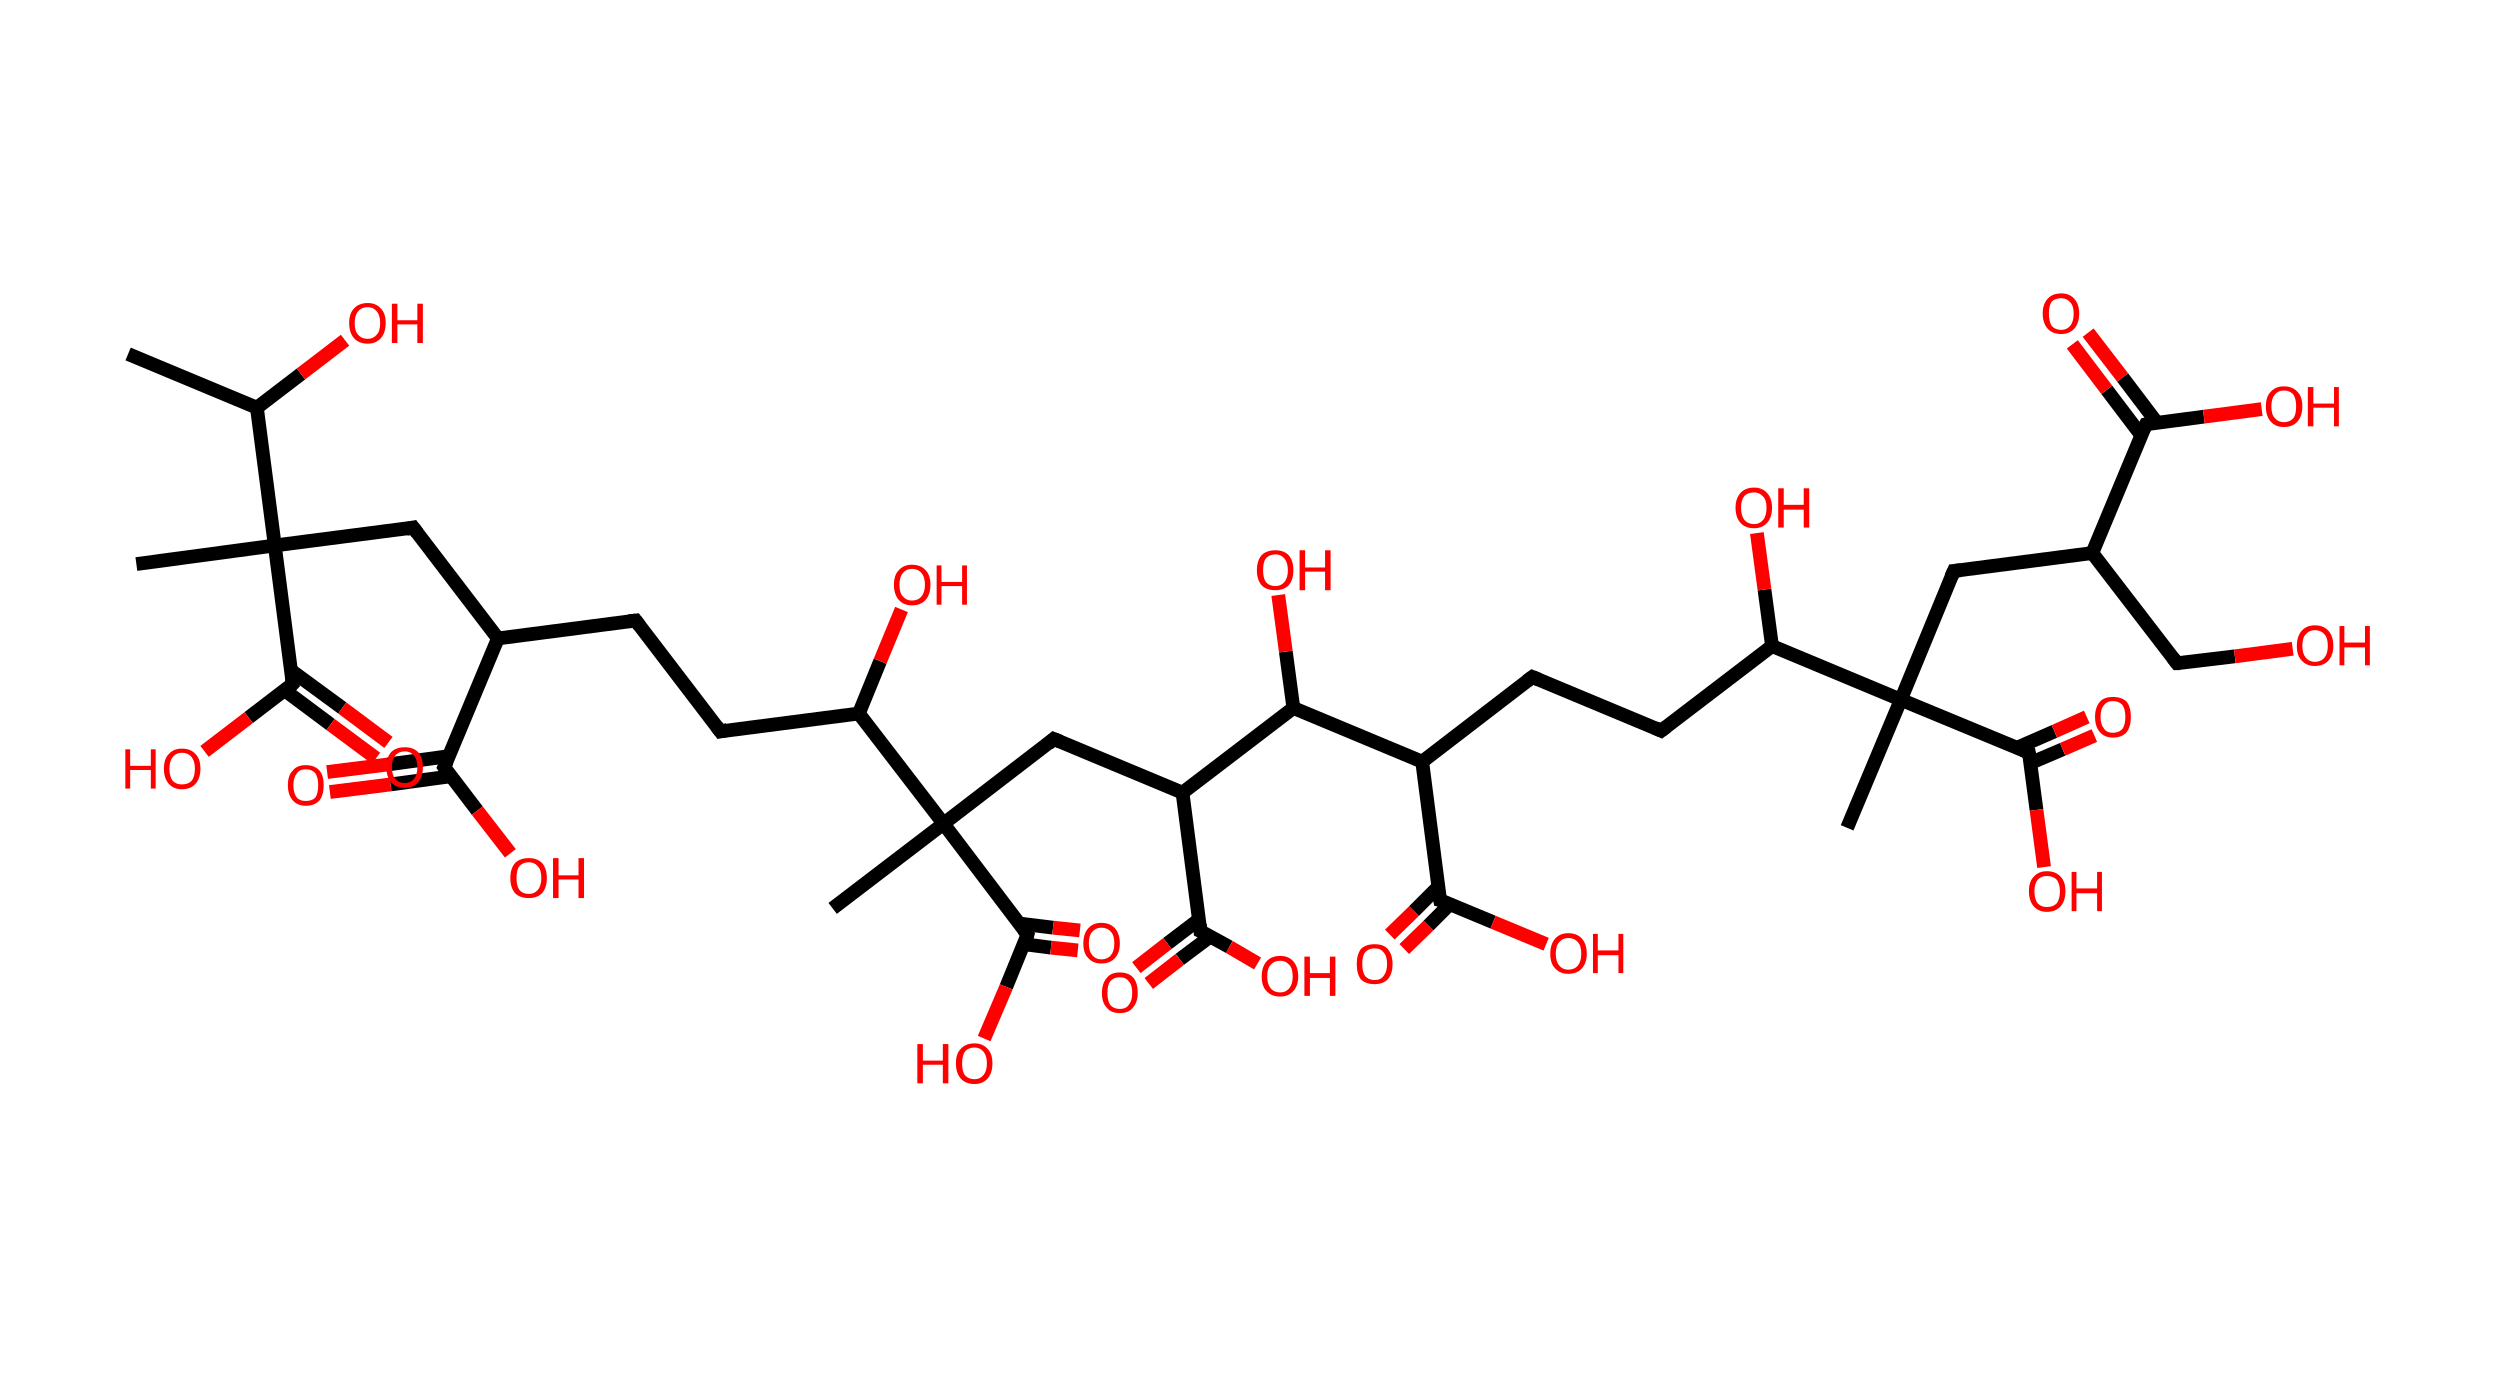 <?xml version='1.0' encoding='ASCII' standalone='yes'?>
<svg xmlns="http://www.w3.org/2000/svg" xmlns:rdkit="http://www.rdkit.org/xml" xmlns:xlink="http://www.w3.org/1999/xlink" version="1.1" baseProfile="full" xml:space="preserve" width="363px" height="200px" viewBox="0 0 363 200">
<!-- END OF HEADER -->
<rect style="opacity:1.0;fill:#FFFFFF;stroke:none" width="363.0" height="200.0" x="0.0" y="0.0"> </rect>
<path class="bond-0 atom-0 atom-1" d="M 18.6,51.4 L 37.3,59.2" style="fill:none;fill-rule:evenodd;stroke:#000000;stroke-width:2.0px;stroke-linecap:butt;stroke-linejoin:miter;stroke-opacity:1"/>
<path class="bond-1 atom-1 atom-2" d="M 37.3,59.2 L 43.7,54.3" style="fill:none;fill-rule:evenodd;stroke:#000000;stroke-width:2.0px;stroke-linecap:butt;stroke-linejoin:miter;stroke-opacity:1"/>
<path class="bond-1 atom-1 atom-2" d="M 43.7,54.3 L 50.1,49.4" style="fill:none;fill-rule:evenodd;stroke:#FF0000;stroke-width:2.0px;stroke-linecap:butt;stroke-linejoin:miter;stroke-opacity:1"/>
<path class="bond-2 atom-1 atom-3" d="M 37.3,59.2 L 39.9,79.2" style="fill:none;fill-rule:evenodd;stroke:#000000;stroke-width:2.0px;stroke-linecap:butt;stroke-linejoin:miter;stroke-opacity:1"/>
<path class="bond-3 atom-3 atom-4" d="M 39.9,79.2 L 19.8,81.9" style="fill:none;fill-rule:evenodd;stroke:#000000;stroke-width:2.0px;stroke-linecap:butt;stroke-linejoin:miter;stroke-opacity:1"/>
<path class="bond-4 atom-3 atom-5" d="M 39.9,79.2 L 60.0,76.6" style="fill:none;fill-rule:evenodd;stroke:#000000;stroke-width:2.0px;stroke-linecap:butt;stroke-linejoin:miter;stroke-opacity:1"/>
<path class="bond-5 atom-5 atom-6" d="M 60.0,76.6 L 72.3,92.7" style="fill:none;fill-rule:evenodd;stroke:#000000;stroke-width:2.0px;stroke-linecap:butt;stroke-linejoin:miter;stroke-opacity:1"/>
<path class="bond-6 atom-6 atom-7" d="M 72.3,92.7 L 92.3,90.1" style="fill:none;fill-rule:evenodd;stroke:#000000;stroke-width:2.0px;stroke-linecap:butt;stroke-linejoin:miter;stroke-opacity:1"/>
<path class="bond-7 atom-7 atom-8" d="M 92.3,90.1 L 104.6,106.2" style="fill:none;fill-rule:evenodd;stroke:#000000;stroke-width:2.0px;stroke-linecap:butt;stroke-linejoin:miter;stroke-opacity:1"/>
<path class="bond-8 atom-8 atom-9" d="M 104.6,106.2 L 124.7,103.6" style="fill:none;fill-rule:evenodd;stroke:#000000;stroke-width:2.0px;stroke-linecap:butt;stroke-linejoin:miter;stroke-opacity:1"/>
<path class="bond-9 atom-9 atom-10" d="M 124.7,103.6 L 127.8,96.0" style="fill:none;fill-rule:evenodd;stroke:#000000;stroke-width:2.0px;stroke-linecap:butt;stroke-linejoin:miter;stroke-opacity:1"/>
<path class="bond-9 atom-9 atom-10" d="M 127.8,96.0 L 130.9,88.5" style="fill:none;fill-rule:evenodd;stroke:#FF0000;stroke-width:2.0px;stroke-linecap:butt;stroke-linejoin:miter;stroke-opacity:1"/>
<path class="bond-10 atom-9 atom-11" d="M 124.7,103.6 L 137.0,119.6" style="fill:none;fill-rule:evenodd;stroke:#000000;stroke-width:2.0px;stroke-linecap:butt;stroke-linejoin:miter;stroke-opacity:1"/>
<path class="bond-11 atom-11 atom-12" d="M 137.0,119.6 L 120.9,131.9" style="fill:none;fill-rule:evenodd;stroke:#000000;stroke-width:2.0px;stroke-linecap:butt;stroke-linejoin:miter;stroke-opacity:1"/>
<path class="bond-12 atom-11 atom-13" d="M 137.0,119.6 L 153.0,107.3" style="fill:none;fill-rule:evenodd;stroke:#000000;stroke-width:2.0px;stroke-linecap:butt;stroke-linejoin:miter;stroke-opacity:1"/>
<path class="bond-13 atom-13 atom-14" d="M 153.0,107.3 L 171.7,115.1" style="fill:none;fill-rule:evenodd;stroke:#000000;stroke-width:2.0px;stroke-linecap:butt;stroke-linejoin:miter;stroke-opacity:1"/>
<path class="bond-14 atom-14 atom-15" d="M 171.7,115.1 L 174.3,135.2" style="fill:none;fill-rule:evenodd;stroke:#000000;stroke-width:2.0px;stroke-linecap:butt;stroke-linejoin:miter;stroke-opacity:1"/>
<path class="bond-15 atom-15 atom-16" d="M 174.1,133.5 L 169.5,137.0" style="fill:none;fill-rule:evenodd;stroke:#000000;stroke-width:2.0px;stroke-linecap:butt;stroke-linejoin:miter;stroke-opacity:1"/>
<path class="bond-15 atom-15 atom-16" d="M 169.5,137.0 L 165.0,140.5" style="fill:none;fill-rule:evenodd;stroke:#FF0000;stroke-width:2.0px;stroke-linecap:butt;stroke-linejoin:miter;stroke-opacity:1"/>
<path class="bond-15 atom-15 atom-16" d="M 175.7,136.0 L 171.3,139.3" style="fill:none;fill-rule:evenodd;stroke:#000000;stroke-width:2.0px;stroke-linecap:butt;stroke-linejoin:miter;stroke-opacity:1"/>
<path class="bond-15 atom-15 atom-16" d="M 171.3,139.3 L 166.8,142.8" style="fill:none;fill-rule:evenodd;stroke:#FF0000;stroke-width:2.0px;stroke-linecap:butt;stroke-linejoin:miter;stroke-opacity:1"/>
<path class="bond-16 atom-15 atom-17" d="M 174.3,135.2 L 178.5,137.5" style="fill:none;fill-rule:evenodd;stroke:#000000;stroke-width:2.0px;stroke-linecap:butt;stroke-linejoin:miter;stroke-opacity:1"/>
<path class="bond-16 atom-15 atom-17" d="M 178.5,137.5 L 182.6,139.9" style="fill:none;fill-rule:evenodd;stroke:#FF0000;stroke-width:2.0px;stroke-linecap:butt;stroke-linejoin:miter;stroke-opacity:1"/>
<path class="bond-17 atom-14 atom-18" d="M 171.7,115.1 L 187.8,102.8" style="fill:none;fill-rule:evenodd;stroke:#000000;stroke-width:2.0px;stroke-linecap:butt;stroke-linejoin:miter;stroke-opacity:1"/>
<path class="bond-18 atom-18 atom-19" d="M 187.8,102.8 L 186.7,94.6" style="fill:none;fill-rule:evenodd;stroke:#000000;stroke-width:2.0px;stroke-linecap:butt;stroke-linejoin:miter;stroke-opacity:1"/>
<path class="bond-18 atom-18 atom-19" d="M 186.7,94.6 L 185.6,86.4" style="fill:none;fill-rule:evenodd;stroke:#FF0000;stroke-width:2.0px;stroke-linecap:butt;stroke-linejoin:miter;stroke-opacity:1"/>
<path class="bond-19 atom-18 atom-20" d="M 187.8,102.8 L 206.5,110.6" style="fill:none;fill-rule:evenodd;stroke:#000000;stroke-width:2.0px;stroke-linecap:butt;stroke-linejoin:miter;stroke-opacity:1"/>
<path class="bond-20 atom-20 atom-21" d="M 206.5,110.6 L 222.5,98.3" style="fill:none;fill-rule:evenodd;stroke:#000000;stroke-width:2.0px;stroke-linecap:butt;stroke-linejoin:miter;stroke-opacity:1"/>
<path class="bond-21 atom-21 atom-22" d="M 222.5,98.3 L 241.2,106.1" style="fill:none;fill-rule:evenodd;stroke:#000000;stroke-width:2.0px;stroke-linecap:butt;stroke-linejoin:miter;stroke-opacity:1"/>
<path class="bond-22 atom-22 atom-23" d="M 241.2,106.1 L 257.3,93.8" style="fill:none;fill-rule:evenodd;stroke:#000000;stroke-width:2.0px;stroke-linecap:butt;stroke-linejoin:miter;stroke-opacity:1"/>
<path class="bond-23 atom-23 atom-24" d="M 257.3,93.8 L 256.2,85.6" style="fill:none;fill-rule:evenodd;stroke:#000000;stroke-width:2.0px;stroke-linecap:butt;stroke-linejoin:miter;stroke-opacity:1"/>
<path class="bond-23 atom-23 atom-24" d="M 256.2,85.6 L 255.1,77.4" style="fill:none;fill-rule:evenodd;stroke:#FF0000;stroke-width:2.0px;stroke-linecap:butt;stroke-linejoin:miter;stroke-opacity:1"/>
<path class="bond-24 atom-23 atom-25" d="M 257.3,93.8 L 276.0,101.6" style="fill:none;fill-rule:evenodd;stroke:#000000;stroke-width:2.0px;stroke-linecap:butt;stroke-linejoin:miter;stroke-opacity:1"/>
<path class="bond-25 atom-25 atom-26" d="M 276.0,101.6 L 268.2,120.2" style="fill:none;fill-rule:evenodd;stroke:#000000;stroke-width:2.0px;stroke-linecap:butt;stroke-linejoin:miter;stroke-opacity:1"/>
<path class="bond-26 atom-25 atom-27" d="M 276.0,101.6 L 283.7,82.9" style="fill:none;fill-rule:evenodd;stroke:#000000;stroke-width:2.0px;stroke-linecap:butt;stroke-linejoin:miter;stroke-opacity:1"/>
<path class="bond-27 atom-27 atom-28" d="M 283.7,82.9 L 303.8,80.3" style="fill:none;fill-rule:evenodd;stroke:#000000;stroke-width:2.0px;stroke-linecap:butt;stroke-linejoin:miter;stroke-opacity:1"/>
<path class="bond-28 atom-28 atom-29" d="M 303.8,80.3 L 316.1,96.3" style="fill:none;fill-rule:evenodd;stroke:#000000;stroke-width:2.0px;stroke-linecap:butt;stroke-linejoin:miter;stroke-opacity:1"/>
<path class="bond-29 atom-29 atom-30" d="M 316.1,96.3 L 324.5,95.3" style="fill:none;fill-rule:evenodd;stroke:#000000;stroke-width:2.0px;stroke-linecap:butt;stroke-linejoin:miter;stroke-opacity:1"/>
<path class="bond-29 atom-29 atom-30" d="M 324.5,95.3 L 332.9,94.2" style="fill:none;fill-rule:evenodd;stroke:#FF0000;stroke-width:2.0px;stroke-linecap:butt;stroke-linejoin:miter;stroke-opacity:1"/>
<path class="bond-30 atom-28 atom-31" d="M 303.8,80.3 L 311.6,61.6" style="fill:none;fill-rule:evenodd;stroke:#000000;stroke-width:2.0px;stroke-linecap:butt;stroke-linejoin:miter;stroke-opacity:1"/>
<path class="bond-31 atom-31 atom-32" d="M 313.2,61.4 L 308.2,54.8" style="fill:none;fill-rule:evenodd;stroke:#000000;stroke-width:2.0px;stroke-linecap:butt;stroke-linejoin:miter;stroke-opacity:1"/>
<path class="bond-31 atom-31 atom-32" d="M 308.2,54.8 L 303.2,48.3" style="fill:none;fill-rule:evenodd;stroke:#FF0000;stroke-width:2.0px;stroke-linecap:butt;stroke-linejoin:miter;stroke-opacity:1"/>
<path class="bond-31 atom-31 atom-32" d="M 310.9,63.2 L 305.9,56.6" style="fill:none;fill-rule:evenodd;stroke:#000000;stroke-width:2.0px;stroke-linecap:butt;stroke-linejoin:miter;stroke-opacity:1"/>
<path class="bond-31 atom-31 atom-32" d="M 305.9,56.6 L 300.9,50.0" style="fill:none;fill-rule:evenodd;stroke:#FF0000;stroke-width:2.0px;stroke-linecap:butt;stroke-linejoin:miter;stroke-opacity:1"/>
<path class="bond-32 atom-31 atom-33" d="M 311.6,61.6 L 320.0,60.5" style="fill:none;fill-rule:evenodd;stroke:#000000;stroke-width:2.0px;stroke-linecap:butt;stroke-linejoin:miter;stroke-opacity:1"/>
<path class="bond-32 atom-31 atom-33" d="M 320.0,60.5 L 328.4,59.4" style="fill:none;fill-rule:evenodd;stroke:#FF0000;stroke-width:2.0px;stroke-linecap:butt;stroke-linejoin:miter;stroke-opacity:1"/>
<path class="bond-33 atom-25 atom-34" d="M 276.0,101.6 L 294.6,109.3" style="fill:none;fill-rule:evenodd;stroke:#000000;stroke-width:2.0px;stroke-linecap:butt;stroke-linejoin:miter;stroke-opacity:1"/>
<path class="bond-34 atom-34 atom-35" d="M 294.8,110.8 L 299.5,108.8" style="fill:none;fill-rule:evenodd;stroke:#000000;stroke-width:2.0px;stroke-linecap:butt;stroke-linejoin:miter;stroke-opacity:1"/>
<path class="bond-34 atom-34 atom-35" d="M 299.5,108.8 L 304.1,106.8" style="fill:none;fill-rule:evenodd;stroke:#FF0000;stroke-width:2.0px;stroke-linecap:butt;stroke-linejoin:miter;stroke-opacity:1"/>
<path class="bond-34 atom-34 atom-35" d="M 292.8,108.6 L 298.3,106.2" style="fill:none;fill-rule:evenodd;stroke:#000000;stroke-width:2.0px;stroke-linecap:butt;stroke-linejoin:miter;stroke-opacity:1"/>
<path class="bond-34 atom-34 atom-35" d="M 298.3,106.2 L 303.0,104.1" style="fill:none;fill-rule:evenodd;stroke:#FF0000;stroke-width:2.0px;stroke-linecap:butt;stroke-linejoin:miter;stroke-opacity:1"/>
<path class="bond-35 atom-34 atom-36" d="M 294.6,109.3 L 295.7,117.6" style="fill:none;fill-rule:evenodd;stroke:#000000;stroke-width:2.0px;stroke-linecap:butt;stroke-linejoin:miter;stroke-opacity:1"/>
<path class="bond-35 atom-34 atom-36" d="M 295.7,117.6 L 296.8,125.9" style="fill:none;fill-rule:evenodd;stroke:#FF0000;stroke-width:2.0px;stroke-linecap:butt;stroke-linejoin:miter;stroke-opacity:1"/>
<path class="bond-36 atom-20 atom-37" d="M 206.5,110.6 L 209.1,130.7" style="fill:none;fill-rule:evenodd;stroke:#000000;stroke-width:2.0px;stroke-linecap:butt;stroke-linejoin:miter;stroke-opacity:1"/>
<path class="bond-37 atom-37 atom-38" d="M 208.8,128.8 L 205.3,132.3" style="fill:none;fill-rule:evenodd;stroke:#000000;stroke-width:2.0px;stroke-linecap:butt;stroke-linejoin:miter;stroke-opacity:1"/>
<path class="bond-37 atom-37 atom-38" d="M 205.3,132.3 L 201.8,135.7" style="fill:none;fill-rule:evenodd;stroke:#FF0000;stroke-width:2.0px;stroke-linecap:butt;stroke-linejoin:miter;stroke-opacity:1"/>
<path class="bond-37 atom-37 atom-38" d="M 210.5,131.3 L 207.4,134.4" style="fill:none;fill-rule:evenodd;stroke:#000000;stroke-width:2.0px;stroke-linecap:butt;stroke-linejoin:miter;stroke-opacity:1"/>
<path class="bond-37 atom-37 atom-38" d="M 207.4,134.4 L 203.9,137.8" style="fill:none;fill-rule:evenodd;stroke:#FF0000;stroke-width:2.0px;stroke-linecap:butt;stroke-linejoin:miter;stroke-opacity:1"/>
<path class="bond-38 atom-37 atom-39" d="M 209.1,130.7 L 216.8,133.9" style="fill:none;fill-rule:evenodd;stroke:#000000;stroke-width:2.0px;stroke-linecap:butt;stroke-linejoin:miter;stroke-opacity:1"/>
<path class="bond-38 atom-37 atom-39" d="M 216.8,133.9 L 224.5,137.1" style="fill:none;fill-rule:evenodd;stroke:#FF0000;stroke-width:2.0px;stroke-linecap:butt;stroke-linejoin:miter;stroke-opacity:1"/>
<path class="bond-39 atom-11 atom-40" d="M 137.0,119.6 L 149.2,135.7" style="fill:none;fill-rule:evenodd;stroke:#000000;stroke-width:2.0px;stroke-linecap:butt;stroke-linejoin:miter;stroke-opacity:1"/>
<path class="bond-40 atom-40 atom-41" d="M 148.7,137.1 L 152.6,137.6" style="fill:none;fill-rule:evenodd;stroke:#000000;stroke-width:2.0px;stroke-linecap:butt;stroke-linejoin:miter;stroke-opacity:1"/>
<path class="bond-40 atom-40 atom-41" d="M 152.6,137.6 L 156.5,138.0" style="fill:none;fill-rule:evenodd;stroke:#FF0000;stroke-width:2.0px;stroke-linecap:butt;stroke-linejoin:miter;stroke-opacity:1"/>
<path class="bond-40 atom-40 atom-41" d="M 148.0,134.1 L 152.9,134.7" style="fill:none;fill-rule:evenodd;stroke:#000000;stroke-width:2.0px;stroke-linecap:butt;stroke-linejoin:miter;stroke-opacity:1"/>
<path class="bond-40 atom-40 atom-41" d="M 152.9,134.7 L 156.8,135.1" style="fill:none;fill-rule:evenodd;stroke:#FF0000;stroke-width:2.0px;stroke-linecap:butt;stroke-linejoin:miter;stroke-opacity:1"/>
<path class="bond-41 atom-40 atom-42" d="M 149.2,135.7 L 146.1,143.3" style="fill:none;fill-rule:evenodd;stroke:#000000;stroke-width:2.0px;stroke-linecap:butt;stroke-linejoin:miter;stroke-opacity:1"/>
<path class="bond-41 atom-40 atom-42" d="M 146.1,143.3 L 142.9,150.8" style="fill:none;fill-rule:evenodd;stroke:#FF0000;stroke-width:2.0px;stroke-linecap:butt;stroke-linejoin:miter;stroke-opacity:1"/>
<path class="bond-42 atom-6 atom-43" d="M 72.3,92.7 L 64.5,111.4" style="fill:none;fill-rule:evenodd;stroke:#000000;stroke-width:2.0px;stroke-linecap:butt;stroke-linejoin:miter;stroke-opacity:1"/>
<path class="bond-43 atom-43 atom-44" d="M 65.1,109.8 L 56.3,111.0" style="fill:none;fill-rule:evenodd;stroke:#000000;stroke-width:2.0px;stroke-linecap:butt;stroke-linejoin:miter;stroke-opacity:1"/>
<path class="bond-43 atom-43 atom-44" d="M 56.3,111.0 L 47.5,112.1" style="fill:none;fill-rule:evenodd;stroke:#FF0000;stroke-width:2.0px;stroke-linecap:butt;stroke-linejoin:miter;stroke-opacity:1"/>
<path class="bond-43 atom-43 atom-44" d="M 65.5,112.7 L 56.7,113.9" style="fill:none;fill-rule:evenodd;stroke:#000000;stroke-width:2.0px;stroke-linecap:butt;stroke-linejoin:miter;stroke-opacity:1"/>
<path class="bond-43 atom-43 atom-44" d="M 56.7,113.9 L 47.9,115.0" style="fill:none;fill-rule:evenodd;stroke:#FF0000;stroke-width:2.0px;stroke-linecap:butt;stroke-linejoin:miter;stroke-opacity:1"/>
<path class="bond-44 atom-43 atom-45" d="M 64.5,111.4 L 69.3,117.7" style="fill:none;fill-rule:evenodd;stroke:#000000;stroke-width:2.0px;stroke-linecap:butt;stroke-linejoin:miter;stroke-opacity:1"/>
<path class="bond-44 atom-43 atom-45" d="M 69.3,117.7 L 74.1,123.9" style="fill:none;fill-rule:evenodd;stroke:#FF0000;stroke-width:2.0px;stroke-linecap:butt;stroke-linejoin:miter;stroke-opacity:1"/>
<path class="bond-45 atom-3 atom-46" d="M 39.9,79.2 L 42.5,99.3" style="fill:none;fill-rule:evenodd;stroke:#000000;stroke-width:2.0px;stroke-linecap:butt;stroke-linejoin:miter;stroke-opacity:1"/>
<path class="bond-46 atom-46 atom-47" d="M 41.3,100.2 L 48.0,105.2" style="fill:none;fill-rule:evenodd;stroke:#000000;stroke-width:2.0px;stroke-linecap:butt;stroke-linejoin:miter;stroke-opacity:1"/>
<path class="bond-46 atom-46 atom-47" d="M 48.0,105.2 L 54.6,110.1" style="fill:none;fill-rule:evenodd;stroke:#FF0000;stroke-width:2.0px;stroke-linecap:butt;stroke-linejoin:miter;stroke-opacity:1"/>
<path class="bond-46 atom-46 atom-47" d="M 42.2,97.3 L 49.7,102.8" style="fill:none;fill-rule:evenodd;stroke:#000000;stroke-width:2.0px;stroke-linecap:butt;stroke-linejoin:miter;stroke-opacity:1"/>
<path class="bond-46 atom-46 atom-47" d="M 49.7,102.8 L 56.4,107.8" style="fill:none;fill-rule:evenodd;stroke:#FF0000;stroke-width:2.0px;stroke-linecap:butt;stroke-linejoin:miter;stroke-opacity:1"/>
<path class="bond-47 atom-46 atom-48" d="M 42.5,99.3 L 36.1,104.2" style="fill:none;fill-rule:evenodd;stroke:#000000;stroke-width:2.0px;stroke-linecap:butt;stroke-linejoin:miter;stroke-opacity:1"/>
<path class="bond-47 atom-46 atom-48" d="M 36.1,104.2 L 29.7,109.1" style="fill:none;fill-rule:evenodd;stroke:#FF0000;stroke-width:2.0px;stroke-linecap:butt;stroke-linejoin:miter;stroke-opacity:1"/>
<path d="M 59.0,76.8 L 60.0,76.6 L 60.6,77.4" style="fill:none;stroke:#000000;stroke-width:2.0px;stroke-linecap:butt;stroke-linejoin:miter;stroke-opacity:1;"/>
<path d="M 91.3,90.2 L 92.3,90.1 L 92.9,90.9" style="fill:none;stroke:#000000;stroke-width:2.0px;stroke-linecap:butt;stroke-linejoin:miter;stroke-opacity:1;"/>
<path d="M 104.0,105.4 L 104.6,106.2 L 105.6,106.0" style="fill:none;stroke:#000000;stroke-width:2.0px;stroke-linecap:butt;stroke-linejoin:miter;stroke-opacity:1;"/>
<path d="M 152.2,108.0 L 153.0,107.3 L 154.0,107.7" style="fill:none;stroke:#000000;stroke-width:2.0px;stroke-linecap:butt;stroke-linejoin:miter;stroke-opacity:1;"/>
<path d="M 174.2,134.2 L 174.3,135.2 L 174.5,135.3" style="fill:none;stroke:#000000;stroke-width:2.0px;stroke-linecap:butt;stroke-linejoin:miter;stroke-opacity:1;"/>
<path d="M 221.7,98.9 L 222.5,98.3 L 223.5,98.7" style="fill:none;stroke:#000000;stroke-width:2.0px;stroke-linecap:butt;stroke-linejoin:miter;stroke-opacity:1;"/>
<path d="M 240.3,105.7 L 241.2,106.1 L 242.0,105.5" style="fill:none;stroke:#000000;stroke-width:2.0px;stroke-linecap:butt;stroke-linejoin:miter;stroke-opacity:1;"/>
<path d="M 283.3,83.8 L 283.7,82.9 L 284.7,82.8" style="fill:none;stroke:#000000;stroke-width:2.0px;stroke-linecap:butt;stroke-linejoin:miter;stroke-opacity:1;"/>
<path d="M 315.5,95.5 L 316.1,96.3 L 316.5,96.3" style="fill:none;stroke:#000000;stroke-width:2.0px;stroke-linecap:butt;stroke-linejoin:miter;stroke-opacity:1;"/>
<path d="M 311.2,62.5 L 311.6,61.6 L 312.0,61.5" style="fill:none;stroke:#000000;stroke-width:2.0px;stroke-linecap:butt;stroke-linejoin:miter;stroke-opacity:1;"/>
<path d="M 293.7,108.9 L 294.6,109.3 L 294.7,109.8" style="fill:none;stroke:#000000;stroke-width:2.0px;stroke-linecap:butt;stroke-linejoin:miter;stroke-opacity:1;"/>
<path d="M 208.9,129.7 L 209.1,130.7 L 209.5,130.8" style="fill:none;stroke:#000000;stroke-width:2.0px;stroke-linecap:butt;stroke-linejoin:miter;stroke-opacity:1;"/>
<path d="M 148.6,134.9 L 149.2,135.7 L 149.1,136.1" style="fill:none;stroke:#000000;stroke-width:2.0px;stroke-linecap:butt;stroke-linejoin:miter;stroke-opacity:1;"/>
<path d="M 64.9,110.5 L 64.5,111.4 L 64.7,111.7" style="fill:none;stroke:#000000;stroke-width:2.0px;stroke-linecap:butt;stroke-linejoin:miter;stroke-opacity:1;"/>
<path d="M 42.4,98.3 L 42.5,99.3 L 42.2,99.6" style="fill:none;stroke:#000000;stroke-width:2.0px;stroke-linecap:butt;stroke-linejoin:miter;stroke-opacity:1;"/>
<path class="atom-2" d="M 50.7 46.9 Q 50.7 45.5, 51.4 44.8 Q 52.1 44.0, 53.4 44.0 Q 54.6 44.0, 55.3 44.8 Q 56.0 45.5, 56.0 46.9 Q 56.0 48.3, 55.3 49.1 Q 54.6 49.9, 53.4 49.9 Q 52.1 49.9, 51.4 49.1 Q 50.7 48.3, 50.7 46.9 M 53.4 49.2 Q 54.2 49.2, 54.7 48.6 Q 55.2 48.1, 55.2 46.9 Q 55.2 45.8, 54.7 45.2 Q 54.2 44.6, 53.4 44.6 Q 52.5 44.6, 52.0 45.2 Q 51.5 45.8, 51.5 46.9 Q 51.5 48.1, 52.0 48.6 Q 52.5 49.2, 53.4 49.2 " fill="#FF0000"/>
<path class="atom-2" d="M 56.9 44.1 L 57.7 44.1 L 57.7 46.5 L 60.6 46.5 L 60.6 44.1 L 61.4 44.1 L 61.4 49.8 L 60.6 49.8 L 60.6 47.1 L 57.7 47.1 L 57.7 49.8 L 56.9 49.8 L 56.9 44.1 " fill="#FF0000"/>
<path class="atom-10" d="M 129.8 84.9 Q 129.8 83.5, 130.5 82.8 Q 131.2 82.0, 132.4 82.0 Q 133.7 82.0, 134.4 82.8 Q 135.1 83.5, 135.1 84.9 Q 135.1 86.3, 134.4 87.1 Q 133.7 87.9, 132.4 87.9 Q 131.2 87.9, 130.5 87.1 Q 129.8 86.3, 129.8 84.9 M 132.4 87.2 Q 133.3 87.2, 133.8 86.6 Q 134.3 86.0, 134.3 84.9 Q 134.3 83.8, 133.8 83.2 Q 133.3 82.6, 132.4 82.6 Q 131.6 82.6, 131.1 83.2 Q 130.6 83.8, 130.6 84.9 Q 130.6 86.1, 131.1 86.6 Q 131.6 87.2, 132.4 87.2 " fill="#FF0000"/>
<path class="atom-10" d="M 136.0 82.1 L 136.7 82.1 L 136.7 84.5 L 139.7 84.5 L 139.7 82.1 L 140.4 82.1 L 140.4 87.8 L 139.7 87.8 L 139.7 85.1 L 136.7 85.1 L 136.7 87.8 L 136.0 87.8 L 136.0 82.1 " fill="#FF0000"/>
<path class="atom-16" d="M 160.0 144.2 Q 160.0 142.8, 160.7 142.0 Q 161.3 141.2, 162.6 141.2 Q 163.9 141.2, 164.6 142.0 Q 165.2 142.8, 165.2 144.2 Q 165.2 145.5, 164.5 146.3 Q 163.9 147.1, 162.6 147.1 Q 161.3 147.1, 160.7 146.3 Q 160.0 145.6, 160.0 144.2 M 162.6 146.5 Q 163.5 146.5, 163.9 145.9 Q 164.4 145.3, 164.4 144.2 Q 164.4 143.0, 163.9 142.5 Q 163.5 141.9, 162.6 141.9 Q 161.7 141.9, 161.2 142.5 Q 160.8 143.0, 160.8 144.2 Q 160.8 145.3, 161.2 145.9 Q 161.7 146.5, 162.6 146.5 " fill="#FF0000"/>
<path class="atom-17" d="M 183.2 141.8 Q 183.2 140.4, 183.9 139.6 Q 184.6 138.8, 185.9 138.8 Q 187.1 138.8, 187.8 139.6 Q 188.5 140.4, 188.5 141.8 Q 188.5 143.1, 187.8 143.9 Q 187.1 144.7, 185.9 144.7 Q 184.6 144.7, 183.9 143.9 Q 183.2 143.2, 183.2 141.8 M 185.9 144.1 Q 186.7 144.1, 187.2 143.5 Q 187.7 142.9, 187.7 141.8 Q 187.7 140.6, 187.2 140.1 Q 186.7 139.5, 185.9 139.5 Q 185.0 139.5, 184.5 140.1 Q 184.0 140.6, 184.0 141.8 Q 184.0 142.9, 184.5 143.5 Q 185.0 144.1, 185.9 144.1 " fill="#FF0000"/>
<path class="atom-17" d="M 189.4 138.9 L 190.2 138.9 L 190.2 141.3 L 193.1 141.3 L 193.1 138.9 L 193.9 138.9 L 193.9 144.6 L 193.1 144.6 L 193.1 142.0 L 190.2 142.0 L 190.2 144.6 L 189.4 144.6 L 189.4 138.9 " fill="#FF0000"/>
<path class="atom-19" d="M 182.5 82.8 Q 182.5 81.4, 183.2 80.6 Q 183.9 79.9, 185.2 79.9 Q 186.4 79.9, 187.1 80.6 Q 187.8 81.4, 187.8 82.8 Q 187.8 84.2, 187.1 85.0 Q 186.4 85.7, 185.2 85.7 Q 183.9 85.7, 183.2 85.0 Q 182.5 84.2, 182.5 82.8 M 185.2 85.1 Q 186.0 85.1, 186.5 84.5 Q 187.0 83.9, 187.0 82.8 Q 187.0 81.7, 186.5 81.1 Q 186.0 80.5, 185.2 80.5 Q 184.3 80.5, 183.8 81.1 Q 183.4 81.6, 183.4 82.8 Q 183.4 83.9, 183.8 84.5 Q 184.3 85.1, 185.2 85.1 " fill="#FF0000"/>
<path class="atom-19" d="M 188.7 79.9 L 189.5 79.9 L 189.5 82.4 L 192.4 82.4 L 192.4 79.9 L 193.2 79.9 L 193.2 85.7 L 192.4 85.7 L 192.4 83.0 L 189.5 83.0 L 189.5 85.7 L 188.7 85.7 L 188.7 79.9 " fill="#FF0000"/>
<path class="atom-24" d="M 252.0 73.7 Q 252.0 72.4, 252.7 71.6 Q 253.4 70.8, 254.7 70.8 Q 255.9 70.8, 256.6 71.6 Q 257.3 72.4, 257.3 73.7 Q 257.3 75.1, 256.6 75.9 Q 255.9 76.7, 254.7 76.7 Q 253.4 76.7, 252.7 75.9 Q 252.0 75.1, 252.0 73.7 M 254.7 76.1 Q 255.5 76.1, 256.0 75.5 Q 256.5 74.9, 256.5 73.7 Q 256.5 72.6, 256.0 72.1 Q 255.5 71.5, 254.7 71.5 Q 253.8 71.5, 253.3 72.0 Q 252.8 72.6, 252.8 73.7 Q 252.8 74.9, 253.3 75.5 Q 253.8 76.1, 254.7 76.1 " fill="#FF0000"/>
<path class="atom-24" d="M 258.2 70.9 L 259.0 70.9 L 259.0 73.3 L 261.9 73.3 L 261.9 70.9 L 262.7 70.9 L 262.7 76.6 L 261.9 76.6 L 261.9 74.0 L 259.0 74.0 L 259.0 76.6 L 258.2 76.6 L 258.2 70.9 " fill="#FF0000"/>
<path class="atom-30" d="M 333.5 93.8 Q 333.5 92.4, 334.2 91.6 Q 334.9 90.8, 336.1 90.8 Q 337.4 90.8, 338.1 91.6 Q 338.8 92.4, 338.8 93.8 Q 338.8 95.1, 338.1 95.9 Q 337.4 96.7, 336.1 96.7 Q 334.9 96.7, 334.2 95.9 Q 333.5 95.2, 333.5 93.8 M 336.1 96.1 Q 337.0 96.1, 337.5 95.5 Q 338.0 94.9, 338.0 93.8 Q 338.0 92.6, 337.5 92.1 Q 337.0 91.5, 336.1 91.5 Q 335.3 91.5, 334.8 92.1 Q 334.3 92.6, 334.3 93.8 Q 334.3 94.9, 334.8 95.5 Q 335.3 96.1, 336.1 96.1 " fill="#FF0000"/>
<path class="atom-30" d="M 339.7 90.9 L 340.4 90.9 L 340.4 93.3 L 343.4 93.3 L 343.4 90.9 L 344.1 90.9 L 344.1 96.6 L 343.4 96.6 L 343.4 94.0 L 340.4 94.0 L 340.4 96.6 L 339.7 96.6 L 339.7 90.9 " fill="#FF0000"/>
<path class="atom-32" d="M 296.6 45.5 Q 296.6 44.2, 297.3 43.4 Q 298.0 42.6, 299.3 42.6 Q 300.5 42.6, 301.2 43.4 Q 301.9 44.2, 301.9 45.5 Q 301.9 46.9, 301.2 47.7 Q 300.5 48.5, 299.3 48.5 Q 298.0 48.5, 297.3 47.7 Q 296.6 46.9, 296.6 45.5 M 299.3 47.9 Q 300.1 47.9, 300.6 47.3 Q 301.1 46.7, 301.1 45.5 Q 301.1 44.4, 300.6 43.9 Q 300.1 43.3, 299.3 43.3 Q 298.4 43.3, 297.9 43.8 Q 297.5 44.4, 297.5 45.5 Q 297.5 46.7, 297.9 47.3 Q 298.4 47.9, 299.3 47.9 " fill="#FF0000"/>
<path class="atom-33" d="M 329.0 59.0 Q 329.0 57.6, 329.7 56.9 Q 330.4 56.1, 331.6 56.1 Q 332.9 56.1, 333.6 56.9 Q 334.3 57.6, 334.3 59.0 Q 334.3 60.4, 333.6 61.2 Q 332.9 62.0, 331.6 62.0 Q 330.4 62.0, 329.7 61.2 Q 329.0 60.4, 329.0 59.0 M 331.6 61.3 Q 332.5 61.3, 333.0 60.7 Q 333.4 60.2, 333.4 59.0 Q 333.4 57.9, 333.0 57.3 Q 332.5 56.7, 331.6 56.7 Q 330.8 56.7, 330.3 57.3 Q 329.8 57.9, 329.8 59.0 Q 329.8 60.2, 330.3 60.7 Q 330.8 61.3, 331.6 61.3 " fill="#FF0000"/>
<path class="atom-33" d="M 335.1 56.2 L 335.9 56.2 L 335.9 58.6 L 338.9 58.6 L 338.9 56.2 L 339.6 56.2 L 339.6 61.9 L 338.9 61.9 L 338.9 59.2 L 335.9 59.2 L 335.9 61.9 L 335.1 61.9 L 335.1 56.2 " fill="#FF0000"/>
<path class="atom-35" d="M 304.2 104.1 Q 304.2 102.7, 304.9 101.9 Q 305.5 101.2, 306.8 101.2 Q 308.1 101.2, 308.8 101.9 Q 309.4 102.7, 309.4 104.1 Q 309.4 105.5, 308.8 106.3 Q 308.1 107.1, 306.8 107.1 Q 305.6 107.1, 304.9 106.3 Q 304.2 105.5, 304.2 104.1 M 306.8 106.4 Q 307.7 106.4, 308.2 105.8 Q 308.6 105.2, 308.6 104.1 Q 308.6 103.0, 308.2 102.4 Q 307.7 101.8, 306.8 101.8 Q 305.9 101.8, 305.5 102.4 Q 305.0 102.9, 305.0 104.1 Q 305.0 105.2, 305.5 105.8 Q 305.9 106.4, 306.8 106.4 " fill="#FF0000"/>
<path class="atom-36" d="M 294.6 129.4 Q 294.6 128.0, 295.3 127.3 Q 296.0 126.5, 297.2 126.5 Q 298.5 126.5, 299.2 127.3 Q 299.9 128.0, 299.9 129.4 Q 299.9 130.8, 299.2 131.6 Q 298.5 132.4, 297.2 132.4 Q 296.0 132.4, 295.3 131.6 Q 294.6 130.8, 294.6 129.4 M 297.2 131.7 Q 298.1 131.7, 298.6 131.2 Q 299.1 130.6, 299.1 129.4 Q 299.1 128.3, 298.6 127.7 Q 298.1 127.2, 297.2 127.2 Q 296.4 127.2, 295.9 127.7 Q 295.4 128.3, 295.4 129.4 Q 295.4 130.6, 295.9 131.2 Q 296.4 131.7, 297.2 131.7 " fill="#FF0000"/>
<path class="atom-36" d="M 300.8 126.6 L 301.5 126.6 L 301.5 129.0 L 304.5 129.0 L 304.5 126.6 L 305.2 126.6 L 305.2 132.3 L 304.5 132.3 L 304.5 129.7 L 301.5 129.7 L 301.5 132.3 L 300.8 132.3 L 300.8 126.6 " fill="#FF0000"/>
<path class="atom-38" d="M 197.0 140.0 Q 197.0 138.6, 197.6 137.8 Q 198.3 137.1, 199.6 137.1 Q 200.9 137.1, 201.5 137.8 Q 202.2 138.6, 202.2 140.0 Q 202.2 141.4, 201.5 142.2 Q 200.8 142.9, 199.6 142.9 Q 198.3 142.9, 197.6 142.2 Q 197.0 141.4, 197.0 140.0 M 199.6 142.3 Q 200.5 142.3, 200.9 141.7 Q 201.4 141.1, 201.4 140.0 Q 201.4 138.8, 200.9 138.3 Q 200.5 137.7, 199.6 137.7 Q 198.7 137.7, 198.2 138.3 Q 197.8 138.8, 197.8 140.0 Q 197.8 141.1, 198.2 141.7 Q 198.7 142.3, 199.6 142.3 " fill="#FF0000"/>
<path class="atom-39" d="M 225.1 138.5 Q 225.1 137.1, 225.8 136.3 Q 226.5 135.5, 227.7 135.5 Q 229.0 135.5, 229.7 136.3 Q 230.4 137.1, 230.4 138.5 Q 230.4 139.8, 229.7 140.6 Q 229.0 141.4, 227.7 141.4 Q 226.5 141.4, 225.8 140.6 Q 225.1 139.9, 225.1 138.5 M 227.7 140.8 Q 228.6 140.8, 229.1 140.2 Q 229.6 139.6, 229.6 138.5 Q 229.6 137.3, 229.1 136.8 Q 228.6 136.2, 227.7 136.2 Q 226.9 136.2, 226.4 136.8 Q 225.9 137.3, 225.9 138.5 Q 225.9 139.6, 226.4 140.2 Q 226.9 140.8, 227.7 140.8 " fill="#FF0000"/>
<path class="atom-39" d="M 231.3 135.6 L 232.0 135.6 L 232.0 138.0 L 235.0 138.0 L 235.0 135.6 L 235.7 135.6 L 235.7 141.3 L 235.0 141.3 L 235.0 138.7 L 232.0 138.7 L 232.0 141.3 L 231.3 141.3 L 231.3 135.6 " fill="#FF0000"/>
<path class="atom-41" d="M 157.3 137.0 Q 157.3 135.6, 158.0 134.8 Q 158.7 134.0, 159.9 134.0 Q 161.2 134.0, 161.9 134.8 Q 162.6 135.6, 162.6 137.0 Q 162.6 138.3, 161.9 139.1 Q 161.2 139.9, 159.9 139.9 Q 158.7 139.9, 158.0 139.1 Q 157.3 138.4, 157.3 137.0 M 159.9 139.3 Q 160.8 139.3, 161.3 138.7 Q 161.8 138.1, 161.8 137.0 Q 161.8 135.8, 161.3 135.3 Q 160.8 134.7, 159.9 134.7 Q 159.1 134.7, 158.6 135.3 Q 158.1 135.8, 158.1 137.0 Q 158.1 138.1, 158.6 138.7 Q 159.1 139.3, 159.9 139.3 " fill="#FF0000"/>
<path class="atom-42" d="M 133.2 151.6 L 134.0 151.6 L 134.0 154.0 L 136.9 154.0 L 136.9 151.6 L 137.7 151.6 L 137.7 157.3 L 136.9 157.3 L 136.9 154.6 L 134.0 154.6 L 134.0 157.3 L 133.2 157.3 L 133.2 151.6 " fill="#FF0000"/>
<path class="atom-42" d="M 138.8 154.4 Q 138.8 153.0, 139.5 152.3 Q 140.2 151.5, 141.5 151.5 Q 142.7 151.5, 143.4 152.3 Q 144.1 153.0, 144.1 154.4 Q 144.1 155.8, 143.4 156.6 Q 142.7 157.4, 141.5 157.4 Q 140.2 157.4, 139.5 156.6 Q 138.8 155.8, 138.8 154.4 M 141.5 156.7 Q 142.3 156.7, 142.8 156.1 Q 143.3 155.5, 143.3 154.4 Q 143.3 153.3, 142.8 152.7 Q 142.3 152.1, 141.5 152.1 Q 140.6 152.1, 140.1 152.7 Q 139.7 153.3, 139.7 154.4 Q 139.7 155.6, 140.1 156.1 Q 140.6 156.7, 141.5 156.7 " fill="#FF0000"/>
<path class="atom-44" d="M 41.8 114.0 Q 41.8 112.6, 42.5 111.9 Q 43.1 111.1, 44.4 111.1 Q 45.7 111.1, 46.4 111.9 Q 47.0 112.6, 47.0 114.0 Q 47.0 115.4, 46.4 116.2 Q 45.7 117.0, 44.4 117.0 Q 43.2 117.0, 42.5 116.2 Q 41.8 115.4, 41.8 114.0 M 44.4 116.3 Q 45.3 116.3, 45.8 115.8 Q 46.2 115.2, 46.2 114.0 Q 46.2 112.9, 45.8 112.3 Q 45.3 111.7, 44.4 111.7 Q 43.5 111.7, 43.1 112.3 Q 42.6 112.9, 42.6 114.0 Q 42.6 115.2, 43.1 115.8 Q 43.5 116.3, 44.4 116.3 " fill="#FF0000"/>
<path class="atom-45" d="M 74.1 127.5 Q 74.1 126.1, 74.8 125.3 Q 75.5 124.6, 76.8 124.6 Q 78.0 124.6, 78.7 125.3 Q 79.4 126.1, 79.4 127.5 Q 79.4 128.9, 78.7 129.7 Q 78.0 130.4, 76.8 130.4 Q 75.5 130.4, 74.8 129.7 Q 74.1 128.9, 74.1 127.5 M 76.8 129.8 Q 77.6 129.8, 78.1 129.2 Q 78.6 128.6, 78.6 127.5 Q 78.6 126.3, 78.1 125.8 Q 77.6 125.2, 76.8 125.2 Q 75.9 125.2, 75.4 125.8 Q 75.0 126.3, 75.0 127.5 Q 75.0 128.6, 75.4 129.2 Q 75.9 129.8, 76.8 129.8 " fill="#FF0000"/>
<path class="atom-45" d="M 80.3 124.6 L 81.1 124.6 L 81.1 127.1 L 84.0 127.1 L 84.0 124.6 L 84.8 124.6 L 84.8 130.4 L 84.0 130.4 L 84.0 127.7 L 81.1 127.7 L 81.1 130.4 L 80.3 130.4 L 80.3 124.6 " fill="#FF0000"/>
<path class="atom-47" d="M 56.1 111.4 Q 56.1 110.0, 56.8 109.2 Q 57.5 108.5, 58.8 108.5 Q 60.0 108.5, 60.7 109.2 Q 61.4 110.0, 61.4 111.4 Q 61.4 112.8, 60.7 113.6 Q 60.0 114.4, 58.8 114.4 Q 57.5 114.4, 56.8 113.6 Q 56.1 112.8, 56.1 111.4 M 58.8 113.7 Q 59.6 113.7, 60.1 113.1 Q 60.6 112.5, 60.6 111.4 Q 60.6 110.3, 60.1 109.7 Q 59.6 109.1, 58.8 109.1 Q 57.9 109.1, 57.4 109.7 Q 56.9 110.3, 56.9 111.4 Q 56.9 112.5, 57.4 113.1 Q 57.9 113.7, 58.8 113.7 " fill="#FF0000"/>
<path class="atom-48" d="M 18.2 108.8 L 18.9 108.8 L 18.9 111.2 L 21.9 111.2 L 21.9 108.8 L 22.6 108.8 L 22.6 114.5 L 21.9 114.5 L 21.9 111.8 L 18.9 111.8 L 18.9 114.5 L 18.2 114.5 L 18.2 108.8 " fill="#FF0000"/>
<path class="atom-48" d="M 23.8 111.6 Q 23.8 110.2, 24.5 109.5 Q 25.2 108.7, 26.4 108.7 Q 27.7 108.7, 28.4 109.5 Q 29.1 110.2, 29.1 111.6 Q 29.1 113.0, 28.4 113.8 Q 27.7 114.6, 26.4 114.6 Q 25.2 114.6, 24.5 113.8 Q 23.8 113.0, 23.8 111.6 M 26.4 113.9 Q 27.3 113.9, 27.8 113.4 Q 28.3 112.8, 28.3 111.6 Q 28.3 110.5, 27.8 109.9 Q 27.3 109.3, 26.4 109.3 Q 25.6 109.3, 25.1 109.9 Q 24.6 110.5, 24.6 111.6 Q 24.6 112.8, 25.1 113.4 Q 25.6 113.9, 26.4 113.9 " fill="#FF0000"/>
</svg>
